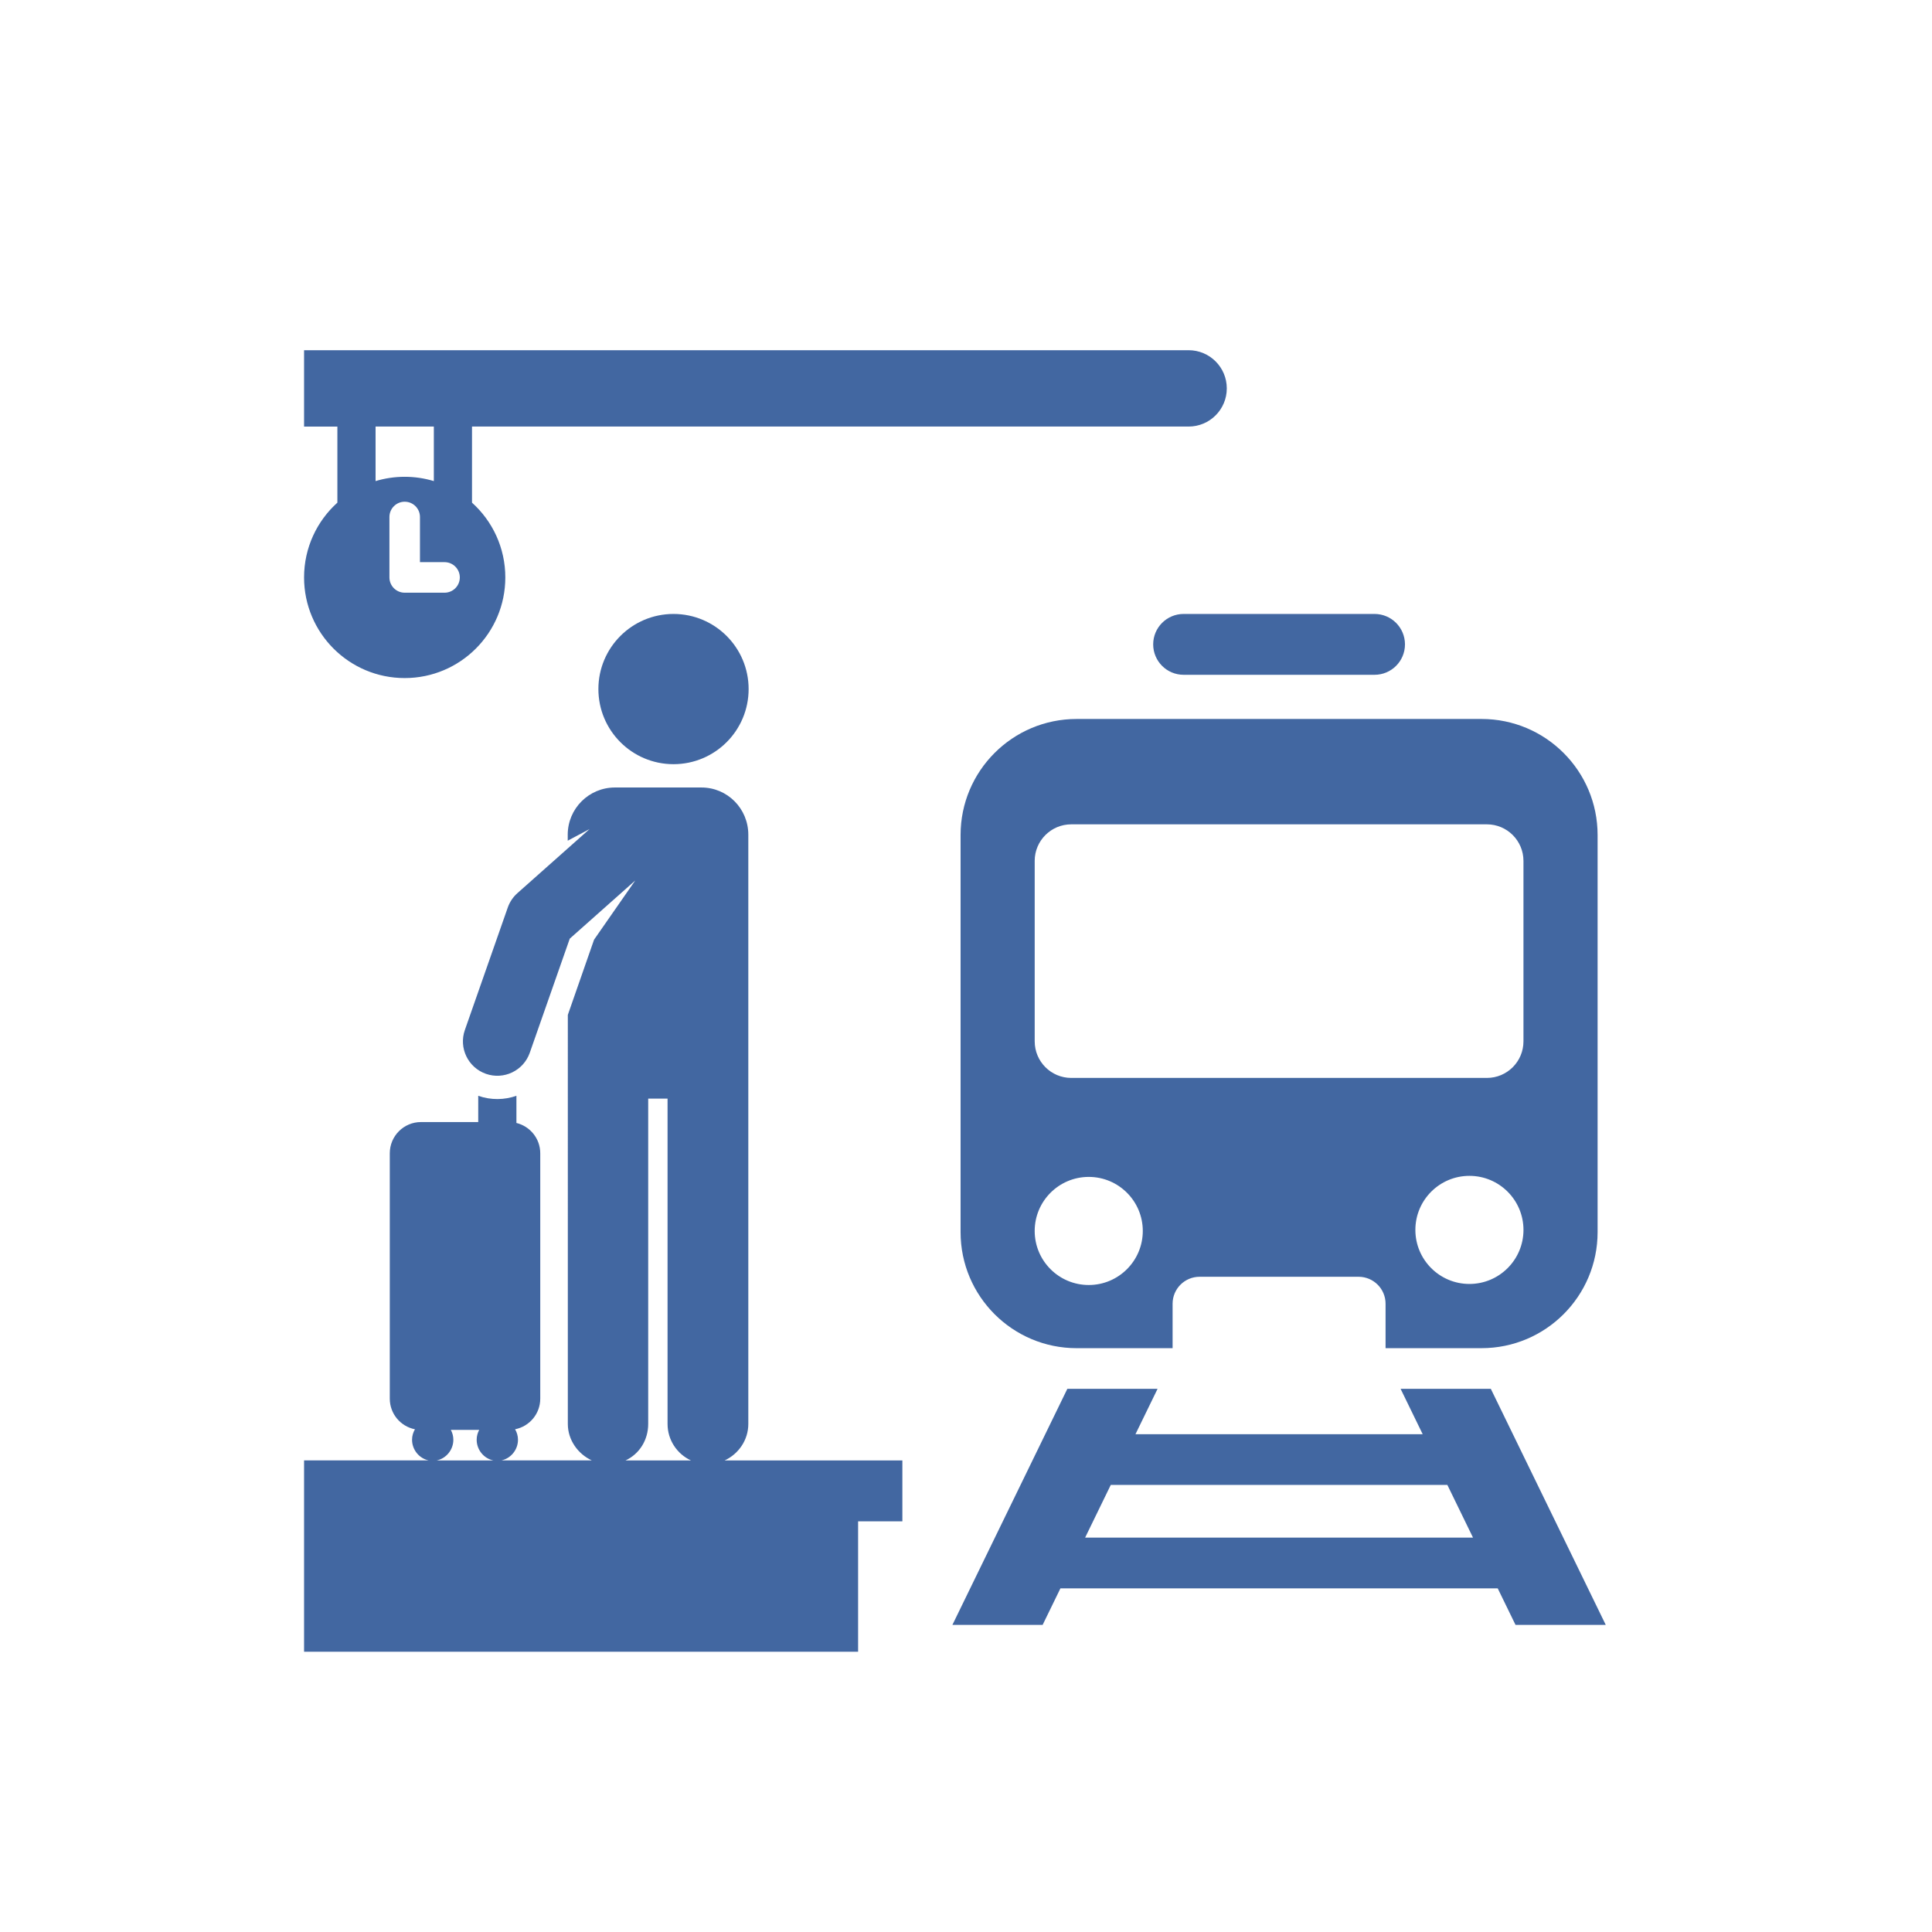 <svg xmlns="http://www.w3.org/2000/svg" width="150" height="150" viewBox="0 0 150 150">
    <g fill="#4267A1" transform="translate(23.608 27.182)">
        <circle cx="28.683" cy="26.317" r="5.832"/>
        <path d="M94.058 98.976h7.005l-8.924-18.329h-7.005l1.715 3.522H64.55l1.715-3.522H59.26l-8.924 18.329h7.005l1.383-2.84h33.95l1.384 2.84zM60.64 92.199l1.993-4.094h26.131l1.993 4.094H60.641zM68.287 25.209h14.825c1.304 0 2.362-1.058 2.362-2.362s-1.058-2.362-2.362-2.362H68.287c-1.304 0-2.362 1.058-2.362 2.362s1.058 2.362 2.362 2.362zM59.98 77.49h7.452V74.04c0-1.156.938-2.094 2.095-2.094h12.345c1.157 0 2.095.938 2.095 2.094v3.449h7.452c4.976 0 9.01-4.034 9.01-9.01V37.649c0-4.976-4.034-9.01-9.01-9.01H59.98c-4.975 0-9.009 4.034-9.009 9.01V68.48c0 4.976 4.034 9.01 9.01 9.01zm30.497-4.986c-2.317 0-4.196-1.879-4.196-4.197 0-2.317 1.879-4.196 4.196-4.196 2.318 0 4.197 1.879 4.197 4.197 0 2.317-1.88 4.196-4.197 4.196zM56.725 39.659c0-1.569 1.272-2.84 2.841-2.84h32.267c1.569 0 2.84 1.271 2.84 2.84v14.009c0 1.569-1.271 2.84-2.84 2.84H59.566c-1.569 0-2.84-1.271-2.84-2.84V39.659zm4.197 24.534c2.317 0 4.196 1.879 4.196 4.197 0 2.317-1.879 4.196-4.196 4.196-2.318 0-4.197-1.879-4.197-4.196 0-2.318 1.88-4.197 4.197-4.197zM68.675.008H0v5.928h2.586v5.907C1 13.273 0 15.344 0 17.65c0 4.315 3.498 7.813 7.813 7.813 4.315 0 7.812-3.498 7.812-7.813 0-2.305-.998-4.376-2.586-5.806V5.936h55.636c1.638 0 2.965-1.327 2.965-2.964S70.313.008 68.675.008zM5.551 5.936h4.524v4.234c-.716-.216-1.475-.334-2.262-.334-.787 0-1.546.118-2.262.334V5.936zm5.355 12.899H7.813c-.655 0-1.186-.53-1.186-1.186v-4.692c0-.655.531-1.186 1.186-1.186.654 0 1.185.53 1.185 1.186v3.506h1.908c.655 0 1.186.531 1.186 1.186 0 .655-.53 1.186-1.186 1.186zM32.654 86.205c1.07-.495 1.837-1.576 1.837-2.834V37.625c0-2.024-1.618-3.666-3.642-3.666h-6.714c-2.024 0-3.665 1.642-3.665 3.666v.464l1.695-.903-5.602 4.976c-.34.302-.596.685-.747 1.113l-3.332 9.512c-.488 1.392.245 2.916 1.637 3.403 1.386.486 2.914-.239 3.403-1.637l3.104-8.858 5.084-4.516-3.197 4.595-2.037 5.84V83.38c.004 1.254.795 2.33 1.862 2.824h-7.025c.736-.15 1.293-.824 1.293-1.603 0-.298-.083-.575-.225-.815 1.114-.219 1.954-1.2 1.954-2.377V62.357c0-1.14-.79-2.094-1.85-2.352v-2.11c-.926.325-1.965.351-2.963.002l-.002-.001v2.038H9.078c-1.338 0-2.423 1.085-2.423 2.424V81.41c0 1.177.84 2.158 1.953 2.377-.141.239-.224.516-.224.814 0 .78.556 1.453 1.293 1.603H0V101.056h43.015V90.933h3.437v-4.728H32.654zm-21.26-2.371h2.203c-.125.228-.196.49-.196.768 0 .78.556 1.453 1.293 1.603h-4.397c.737-.15 1.293-.824 1.293-1.603 0-.278-.071-.54-.196-.768zm13.564 2.371c1.074-.497 1.763-1.582 1.76-2.843v-25.25h1.503v25.26c0 1.257.745 2.338 1.816 2.833h-5.079z"/>
    </g>
</svg>
